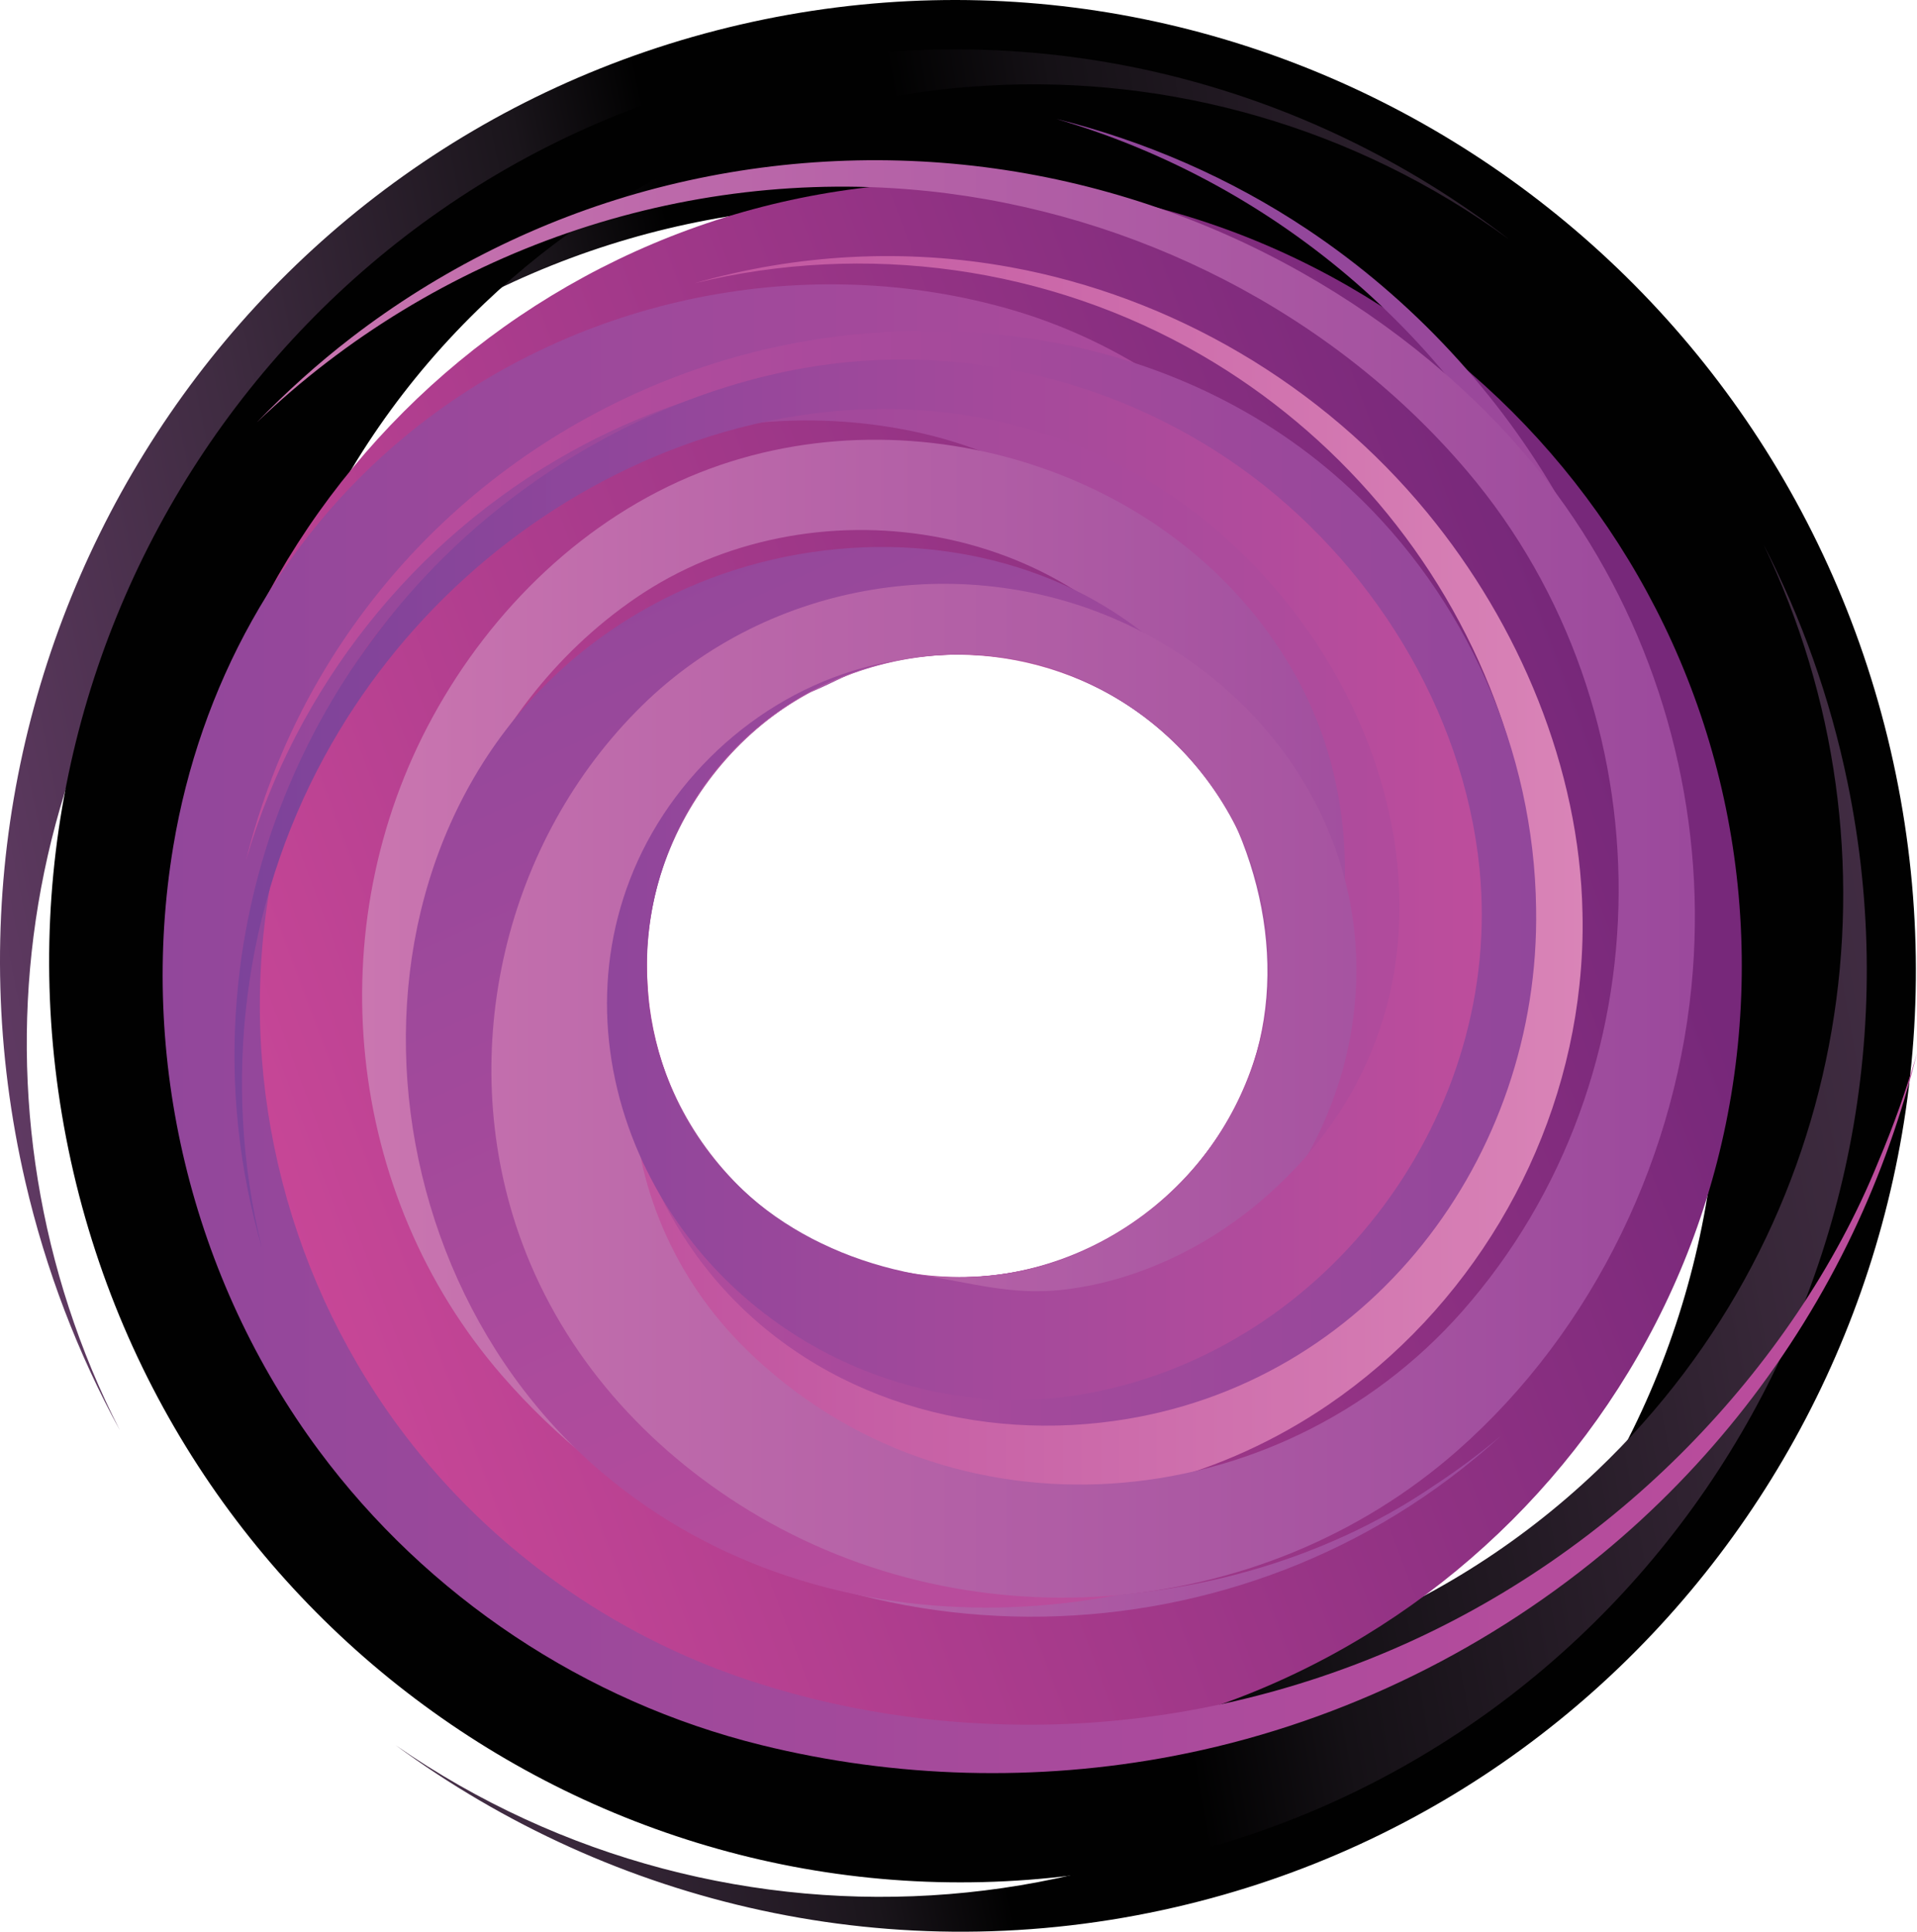 <?xml version="1.0" encoding="iso-8859-1"?>
<!-- Generator: Adobe Illustrator 23.0.4, SVG Export Plug-In . SVG Version: 6.00 Build 0)  -->
<svg version="1.1" xmlns="http://www.w3.org/2000/svg" xmlns:xlink="http://www.w3.org/1999/xlink" x="0px" y="0px"
	 viewBox="0 0 4729.457 4766.605" style="enable-background:new 0 0 4729.457 4766.605;" xml:space="preserve">
<g id="Layer_1_1_">
	<g id="Pink">
		
			<linearGradient id="SVGID_1_" gradientUnits="userSpaceOnUse" x1="-2167.701" y1="1458.756" x2="2036.537" y2="2317.911" gradientTransform="matrix(1 0 0 -1 0 4768)">
			<stop  offset="0" style="stop-color:#92479B"/>
			<stop  offset="0.099" style="stop-color:#8D4594"/>
			<stop  offset="0.233" style="stop-color:#834389"/>
			<stop  offset="0.387" style="stop-color:#734077"/>
			<stop  offset="0.555" style="stop-color:#5B385E"/>
			<stop  offset="0.736" style="stop-color:#3E2B40"/>
			<stop  offset="0.924" style="stop-color:#1A151B"/>
			<stop  offset="1" style="stop-color:#010101"/>
		</linearGradient>
		<path style="fill:url(#SVGID_1_);" d="M4664.257,1850.951c-296.8-1282.7-1567.5-2084.2-2838.3-1790.2s-2060.3,1572.2-1763.5,2855
			c50.8,219.6,130.2,425.1,233.2,613.4c-401.1-785.2-277-1766.2,374.7-2418c811.2-811.2,2132.5-805,2951.3,13.8
			s825,2140.1,13.8,2951.3c-720.5,720.5-1843.4,796.1-2659.2,230.3c535.5,393.4,1230,560,1924.5,399.3
			C4171.557,4411.951,4961.057,3133.751,4664.257,1850.951z"/>
		
			<linearGradient id="SVGID_2_" gradientUnits="userSpaceOnUse" x1="-6162.643" y1="673.625" x2="3033.536" y2="2552.906" gradientTransform="matrix(-1 -0.024 -0.024 1 4777.872 25.904)">
			<stop  offset="0" style="stop-color:#92479B"/>
			<stop  offset="0.111" style="stop-color:#8E4696"/>
			<stop  offset="0.23" style="stop-color:#87448C"/>
			<stop  offset="0.352" style="stop-color:#7A427F"/>
			<stop  offset="0.477" style="stop-color:#683D6C"/>
			<stop  offset="0.604" style="stop-color:#513454"/>
			<stop  offset="0.733" style="stop-color:#372738"/>
			<stop  offset="0.861" style="stop-color:#151116"/>
			<stop  offset="0.903" style="stop-color:#010101"/>
		</linearGradient>
		<path style="fill:url(#SVGID_2_);" d="M168.757,2835.951c252.3,1223.5,1439.4,2012.6,2651.5,1762.699
			c1212.1-250,1990.1-1444.4,1737.801-2667.9c-43.2-209.4-113.8-406.1-207.2-587.1c362.5,753.9,222.5,1681.6-410.5,2284.9
			c-787.9,751-2041.1,715-2799.1-80.3s-733.8-2048.8,54-2799.7c699.8-667,1766.7-713.2,2527.6-158
			c-499-385.4-1153.9-559.1-1816.3-422.5C694.457,418.051-83.643,1612.451,168.757,2835.951z"/>
		
			<linearGradient id="SVGID_3_" gradientUnits="userSpaceOnUse" x1="338.711" y1="1627.649" x2="3962.353" y2="2982.502" gradientTransform="matrix(1 0 0 -1 0 4768)">
			<stop  offset="0" style="stop-color:#D04A9A"/>
			<stop  offset="1" style="stop-color:#77287A"/>
		</linearGradient>
		<path style="fill:url(#SVGID_3_);" d="M2363.357,449.551c-1068,0-1933.8,865.8-1933.8,1933.8s865.8,1933.8,1933.8,1933.8
			s1933.8-865.8,1933.8-1933.8S3431.357,449.551,2363.357,449.551z M2363.357,3151.951c-424.5,0-768.6-344.1-768.6-768.6
			s344.1-768.6,768.6-768.6s768.6,344.1,768.6,768.6S2787.857,3151.951,2363.357,3151.951z"/>
		
			<linearGradient id="SVGID_4_" gradientUnits="userSpaceOnUse" x1="401.285" y1="2229.584" x2="4729.457" y2="2229.584" gradientTransform="matrix(1 0 0 -1 0 4768)">
			<stop  offset="0" style="stop-color:#92479B"/>
			<stop  offset="1" style="stop-color:#BD4D9C"/>
		</linearGradient>
		<path style="fill:url(#SVGID_4_);" d="M4634.257,2865.951c-105.8,261.8-274.2,504.8-471.6,705.5
			c-206.3,209.7-452.6,379.7-722.6,496.7c-271.3,117.5-564.7,182-860.4,187.4c-258.1,4.7-520.4-34.6-764.2-120.4
			c-333.5-117.3-628.2-335.7-836.8-621.2c-281.2-384.9-395.8-875.1-309.4-1343.1c36.8-199.6,108.9-390.6,224.7-558.5
			c298-431.8,839.2-654.4,1354.3-548.9c297.4,60.9,558.9,240.5,704.4,509c50.2,92.7,85.6,193.5,104.1,297.3
			c16.1,90.1,4.6,179,33.9,264.5c37.1,108.3,49.3,225.1,36.1,338.8c-45.4,390.9-393.2,690.1-786.1,678.7
			c-388.6-11.3-715.7-324.2-743.9-712c-28.1-388.1,249.2-746.3,633.2-813.4c214-37.4,438.4,18.7,609.1,153.3
			c-194.8-345.8-618.4-474.8-984.4-351.2c-282.8,95.5-501.2,333-573,621.9c-125.4,505.5,166.7,1040.8,661.7,1204.899
			c177.6,58.9,372.4,71,556.5,39.8c695.2-117.8,1108.4-743.5,960.2-1464.9c-104.6-509.3-481.9-933.4-984.5-1071.6
			c-509.2-139.9-1070.4-17.7-1476.8,318.8c-309.4,256.2-505.5,617-571.2,1010.7c-87,521.5,44.4,1067.1,359.7,1491.9
			c267,359.6,655.9,618.6,1090.6,726c332.3,82.1,680.9,91.4,1017.1,27c388-74.3,754.4-248.4,1058.9-499.7
			c260-214.5,472.7-486.7,617.4-791.1c67.5-141.9,120.2-290.8,158.2-443.3C4702.957,2689.751,4671.157,2779.051,4634.257,2865.951z"
			/>
		
			<linearGradient id="SVGID_5_" gradientUnits="userSpaceOnUse" x1="1339.545" y1="2601.604" x2="3904.563" y2="2601.604" gradientTransform="matrix(1 0 0 -1 0 4768)">
			<stop  offset="0" style="stop-color:#BD4D9C"/>
			<stop  offset="1" style="stop-color:#D984B7"/>
		</linearGradient>
		<path style="fill:url(#SVGID_5_);" d="M3904.157,2252.551c-6.9-358.1-156.9-712.2-382.6-987c-259.2-315.6-628.2-533.5-1030-606.5
			c-258.8-47-526-32.5-778.9,40.1c422.7-103.5,874.6-41.5,1251.5,177c331.1,192,590.5,495.7,724.7,854.3
			c170.1,454.3,105.9,964.6-215.4,1340c-155.7,181.9-361.2,316.9-589.8,387.9c-523.7,162.6-1106.4-126.6-1252.6-667
			c-11.5-42.4-19.8-85.5-24-129.2c-2.8-28.8-3.9-57.6-3.2-86.5c1.9-86.8-13.9-172.2-6.3-259.7c26.4-303.2,237.6-568.8,526.9-663.3
			c286.9-93.7,610-6.6,811.3,217.9c213.4,238,256.5,594.4,105,876.3c-72.4,134.8-185.3,246.5-320.8,317.6
			c381.4-164.5,545.2-612.6,385.6-988.2c-112.4-264.4-357.5-460.9-640.2-512.9c-410.7-75.5-828.2,168.4-1015.8,531.2
			c-203.4,393.5-112.5,865.2,171.9,1195.8c425.6,494.7,1139.5,528.3,1655.6,176.1c345.6-235.8,576-620.8,619.7-1036.8
			C3902.957,2370.951,3905.657,2311.651,3904.157,2252.551z"/>
		
			<linearGradient id="SVGID_6_" gradientUnits="userSpaceOnUse" x1="606.957" y1="2600.845" x2="3789.948" y2="2600.845" gradientTransform="matrix(1 0 0 -1 0 4768)">
			<stop  offset="0" style="stop-color:#BD4D9C"/>
			<stop  offset="1" style="stop-color:#92479B"/>
		</linearGradient>
		<path style="fill:url(#SVGID_6_);" d="M3789.757,2241.651c-5-389.8-172.7-768.4-457.5-1034.4c-211.4-197.4-476.5-319.4-760.1-367
			c-243.5-40.8-494.9-29.2-733.5,34.1c-270.5,71.8-522.5,209.9-728.6,399.3c-176.2,161.9-317.6,360.3-412.4,579.9
			c-37.6,87-67.8,177.2-90.7,269.1c124.3-426.6,412.8-791.9,801.4-1008c334.6-186.1,729.7-252.5,1106.4-183.3
			c541.5,99.4,984.3,503.4,1080.4,1059.4c32.6,188.5,22.1,384.2-31.3,567.9c-153.7,529.7-754.5,860.7-1279.1,649.8
			c-62.8-25.2-114.1-67.4-173.2-98.8c-67-35.6-136-58.2-198.7-103.6c-66.2-47.9-124.6-106.4-172.5-172.6
			c-186.8-258.1-192.7-616-14.3-880c172.7-255.7,489.9-385.1,792.3-323.3c297.4,60.9,537.2,300.7,598.1,598.1
			c35.8,174.8,9.2,360.3-75.2,517.6c112-156.7,145.8-360.7,107.8-548c-64.3-316.8-328.6-550.7-645-592.1
			c-440.4-57.7-861.2,238.9-957,670.6c-66.9,301.2,9.7,626,204.6,865.1c240.1,294.6,625.2,416.7,996.6,364.9
			C3377.257,3418.851,3800.257,2855.751,3789.757,2241.651z"/>
		
			<linearGradient id="SVGID_7_" gradientUnits="userSpaceOnUse" x1="893.387" y1="2230.835" x2="3704.157" y2="2230.835" gradientTransform="matrix(1 0 0 -1 0 4768)">
			<stop  offset="0" style="stop-color:#CA76B0"/>
			<stop  offset="1" style="stop-color:#9B499C"/>
		</linearGradient>
		<path style="fill:url(#SVGID_7_);" d="M3536.857,3666.551c-276.7,188.5-623,281.2-956.2,274.1c-350.3-7.4-695.4-125.5-974.4-337.9
			c-278.9-212.4-487-508.4-550.2-857.4c-85.9-474.7,109.7-993.7,511.5-1269.2c429.9-294.7,1073.7-197.6,1358.5,253.2
			c59.2,93.6,72.5,197.4,116.1,293.3c129.3,283.9,118.4,602.6-86.2,850.1c-87,105.3-201.8,186.6-330.2,233.3
			c603.1-155.1,862.1-904.5,575.1-1431c-277.3-508.8-941.9-719.4-1473.7-509.3c-283.8,112.1-513.9,336.9-659.3,602.6
			c-284,519-217.2,1178.9,170.6,1625.7c264,304.2,634.7,508.9,1031.9,573.2c403.2,65.3,824.2-15.5,1172.8-228.9
			c93-56.9,180.3-122.9,261-196.2C3650.757,3586.851,3594.857,3628.451,3536.857,3666.551z"/>
		
			<linearGradient id="SVGID_8_" gradientUnits="userSpaceOnUse" x1="1980.324" y1="3705.793" x2="3266.6" y2="866.041" gradientTransform="matrix(1 0 0 -1 0 4768)">
			<stop  offset="1.248265e-07" style="stop-color:#92479B"/>
			<stop  offset="1" style="stop-color:#BD4D9C"/>
		</linearGradient>
		<path style="fill:url(#SVGID_8_);" d="M4112.357,2179.751c-4.5-327.3-99.4-655.2-260.4-939.3c-152.9-270-369-502.7-627.2-674.8
			c-188.9-125.9-399.5-217.6-619.8-272.5c550.8,160.5,1010.8,558.8,1242.6,1084.3c191.4,433.9,219.8,942,60.7,1390.7
			c-241.6,681.5-970.4,1108.7-1683.9,967.7c-632.9-125-1076.4-747.8-910-1392c57.7-223.2,200.9-418,401.4-532.8
			c32.8-18.8,66.9-35.4,101.9-49.6c55.4-22.6,114.8-29.1,170.1-49c51.6-18.6,98.1-48.4,151.5-64.7c101.2-30.8,208.7-40.2,313.7-28
			c349,40.6,633.3,324.8,673.8,673.8c40.8,351.2-171,694.1-504.2,813.5c-334.7,119.9-717.6-12.2-908.2-311.8
			c-95.3-149.8-135.6-330.8-113.8-507c-104.7,361.2,91,759.3,438.9,899c514.8,206.7,1085-159.1,1160.6-695.1
			c62.4-442.4-188.8-888.8-602-1060.5c-315.2-130.9-690.6-100.9-988,60.9c-793.7,431.8-785.4,1579.1-125.7,2140.1
			c551.1,468.5,1401.8,422.3,1962.8-0.7c408.8-308.2,632.2-781.4,662.3-1285.9
			C4112.757,2290.751,4113.957,2235.151,4112.357,2179.751z"/>
		
			<linearGradient id="SVGID_9_" gradientUnits="userSpaceOnUse" x1="633.557" y1="2599.191" x2="4181.476" y2="2599.191" gradientTransform="matrix(1 0 0 -1 0 4768)">
			<stop  offset="0" style="stop-color:#CA76B0"/>
			<stop  offset="1" style="stop-color:#9B499C"/>
		</linearGradient>
		<path style="fill:url(#SVGID_9_);" d="M4181.457,2247.951c-3.4-393.4-139-780.3-385.8-1087.1
			c-159.1-197.8-362.7-363.1-583.2-487.8c-241.2-136.4-508.3-225.6-783.3-260.6c-278.7-35.5-563.6-15.6-834.6,58.5
			c-263.3,72-511.3,195.7-727.6,362.1c-82.8,63.7-160.8,134.1-233.4,209.3c440-421.5,1050.1-634.3,1656.8-570.7
			c508.6,53.3,999,300.6,1330.7,692.6c498.5,589.2,499,1490.5-14,2072.1c-453.7,514.3-1262.2,586-1765.6,93.8
			c-176.5-172.5-280-409.3-279.4-656.4c0.1-40.3,3-80.7,8.5-120.7c8.1-58.3,24.2-111,24.2-169.8c0-37.3,2.7-74.7,8-111.6
			c13.5-92.6,44.1-182.5,89.9-264.1c173.6-309.3,548.5-462.2,889-361.5c338.7,100.1,569.6,430.1,549.1,782.4
			c-20.4,351-287.4,651.3-634,711.9c-200.8,35.1-411.3-11.8-577.7-129.8c234.6,266.5,638.7,342.1,955.2,182.2
			c321-162.2,503.5-535,467.7-888.7c-34.2-338.2-257.7-619.4-559.2-762.2c-397.6-188.3-884.2-109.3-1198,198.5
			c-340,333.5-460.8,852.1-305.7,1301.3c97.5,282.2,294.9,511.4,544.6,670.6c548.7,349.8,1284.6,297.1,1773.3-134
			c337.4-297.6,545.3-735.4,579.4-1182.1C4180.257,2346.951,4181.657,2297.451,4181.457,2247.951z"/>
		
			<linearGradient id="SVGID_10_" gradientUnits="userSpaceOnUse" x1="578.503" y1="2597.326" x2="3655.744" y2="2597.326" gradientTransform="matrix(1 0 0 -1 0 4768)">
			<stop  offset="1.248265e-07" style="stop-color:#7C439A"/>
			<stop  offset="1" style="stop-color:#BD4D9C"/>
		</linearGradient>
		<path style="fill:url(#SVGID_10_);" d="M3650.157,2143.751c-39.1-392.9-269.9-761.4-588.6-988.9
			c-322-229.9-731.1-318.9-1118.8-238.9c-263.2,54.3-514.5,178.2-722.8,347.1c-243.7,197.7-431.5,461.5-538.6,756.5
			c-89.2,245.7-121.3,510.7-92.7,770.5c10.7,97.5,30.1,194,57.2,288.3c-99.8-407.6-46.2-843.4,155-1212.2
			c180.2-330.5,470.1-595,817.4-740.7c358.2-150.2,760.2-162.3,1115.3,7.5c674,322.2,1026,1286.2,371.1,1835.5
			c-136.9,114.8-311.1,196.6-490.3,214.9c-118,12.1-217.4-17.2-329-35.2c-292.3-47.3-541-216.2-644.9-503
			c-101.8-281.2-27.2-604.2,187-812.6c103.9-101.1,236.1-171.8,378.1-201.5c-275.3,46.5-516.6,240.1-631.9,492.7
			c-109.6,240.2-97.2,510.5,13.6,746.6c193.6,412.3,650.1,650,1097.4,567.6C3281.657,3327.851,3710.057,2745.351,3650.157,2143.751z
			"/>
	</g>
</g>
<g id="Layer_1">
</g>
</svg>
